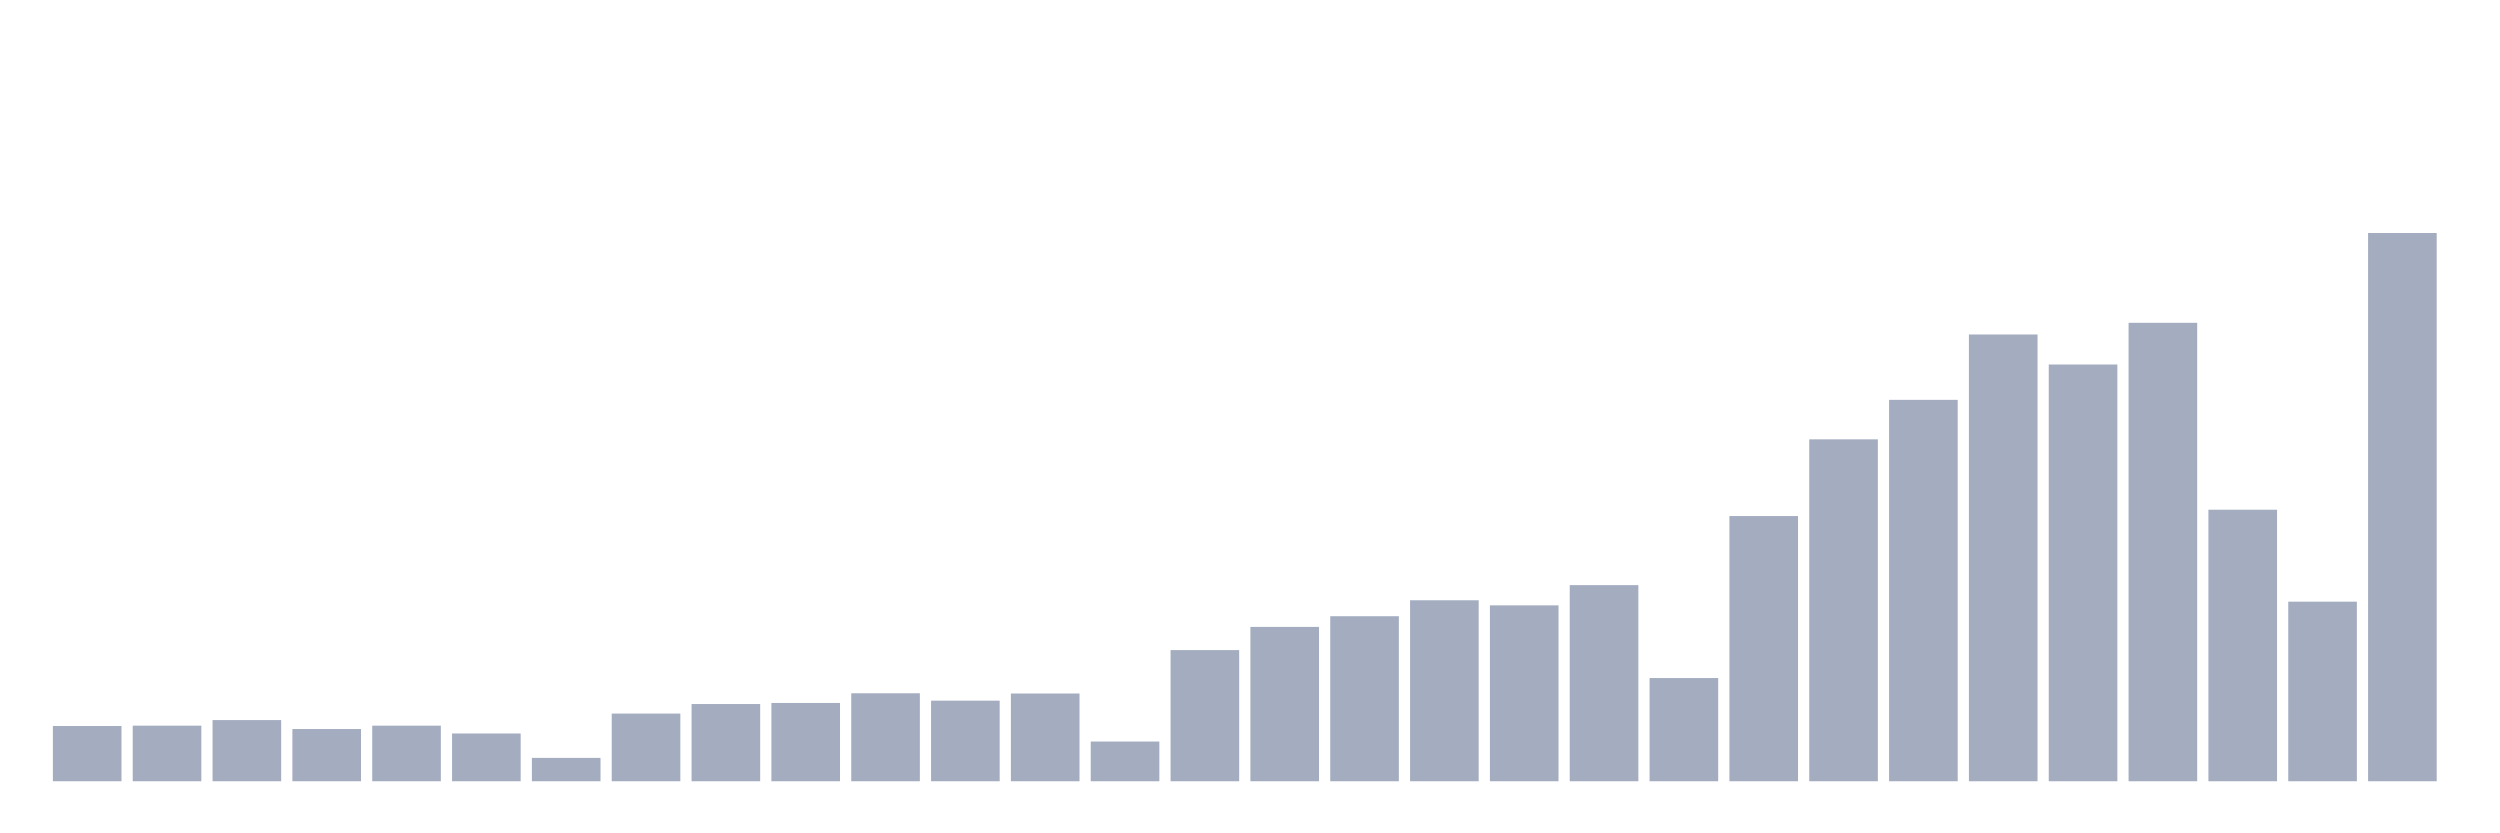 <svg xmlns="http://www.w3.org/2000/svg" viewBox="0 0 480 160"><g transform="translate(10,10)"><rect class="bar" x="0.153" width="13.175" y="129.39" height="10.61" fill="rgb(164,173,192)"></rect><rect class="bar" x="15.482" width="13.175" y="129.327" height="10.673" fill="rgb(164,173,192)"></rect><rect class="bar" x="30.81" width="13.175" y="128.253" height="11.747" fill="rgb(164,173,192)"></rect><rect class="bar" x="46.138" width="13.175" y="129.974" height="10.026" fill="rgb(164,173,192)"></rect><rect class="bar" x="61.466" width="13.175" y="129.327" height="10.673" fill="rgb(164,173,192)"></rect><rect class="bar" x="76.794" width="13.175" y="130.827" height="9.173" fill="rgb(164,173,192)"></rect><rect class="bar" x="92.123" width="13.175" y="135.516" height="4.484" fill="rgb(164,173,192)"></rect><rect class="bar" x="107.451" width="13.175" y="127.006" height="12.994" fill="rgb(164,173,192)"></rect><rect class="bar" x="122.779" width="13.175" y="125.174" height="14.826" fill="rgb(164,173,192)"></rect><rect class="bar" x="138.107" width="13.175" y="124.969" height="15.031" fill="rgb(164,173,192)"></rect><rect class="bar" x="153.436" width="13.175" y="123.106" height="16.894" fill="rgb(164,173,192)"></rect><rect class="bar" x="168.764" width="13.175" y="124.527" height="15.473" fill="rgb(164,173,192)"></rect><rect class="bar" x="184.092" width="13.175" y="123.153" height="16.847" fill="rgb(164,173,192)"></rect><rect class="bar" x="199.42" width="13.175" y="132.374" height="7.626" fill="rgb(164,173,192)"></rect><rect class="bar" x="214.748" width="13.175" y="114.817" height="25.183" fill="rgb(164,173,192)"></rect><rect class="bar" x="230.077" width="13.175" y="110.365" height="29.635" fill="rgb(164,173,192)"></rect><rect class="bar" x="245.405" width="13.175" y="108.312" height="31.688" fill="rgb(164,173,192)"></rect><rect class="bar" x="260.733" width="13.175" y="105.249" height="34.751" fill="rgb(164,173,192)"></rect><rect class="bar" x="276.061" width="13.175" y="106.228" height="33.772" fill="rgb(164,173,192)"></rect><rect class="bar" x="291.39" width="13.175" y="102.344" height="37.656" fill="rgb(164,173,192)"></rect><rect class="bar" x="306.718" width="13.175" y="120.185" height="19.815" fill="rgb(164,173,192)"></rect><rect class="bar" x="322.046" width="13.175" y="89.081" height="50.919" fill="rgb(164,173,192)"></rect><rect class="bar" x="337.374" width="13.175" y="74.351" height="65.649" fill="rgb(164,173,192)"></rect><rect class="bar" x="352.702" width="13.175" y="66.772" height="73.228" fill="rgb(164,173,192)"></rect><rect class="bar" x="368.031" width="13.175" y="54.22" height="85.78" fill="rgb(164,173,192)"></rect><rect class="bar" x="383.359" width="13.175" y="59.983" height="80.017" fill="rgb(164,173,192)"></rect><rect class="bar" x="398.687" width="13.175" y="51.978" height="88.022" fill="rgb(164,173,192)"></rect><rect class="bar" x="414.015" width="13.175" y="87.866" height="52.134" fill="rgb(164,173,192)"></rect><rect class="bar" x="429.344" width="13.175" y="105.518" height="34.482" fill="rgb(164,173,192)"></rect><rect class="bar" x="444.672" width="13.175" y="34.737" height="105.263" fill="rgb(164,173,192)"></rect></g></svg>